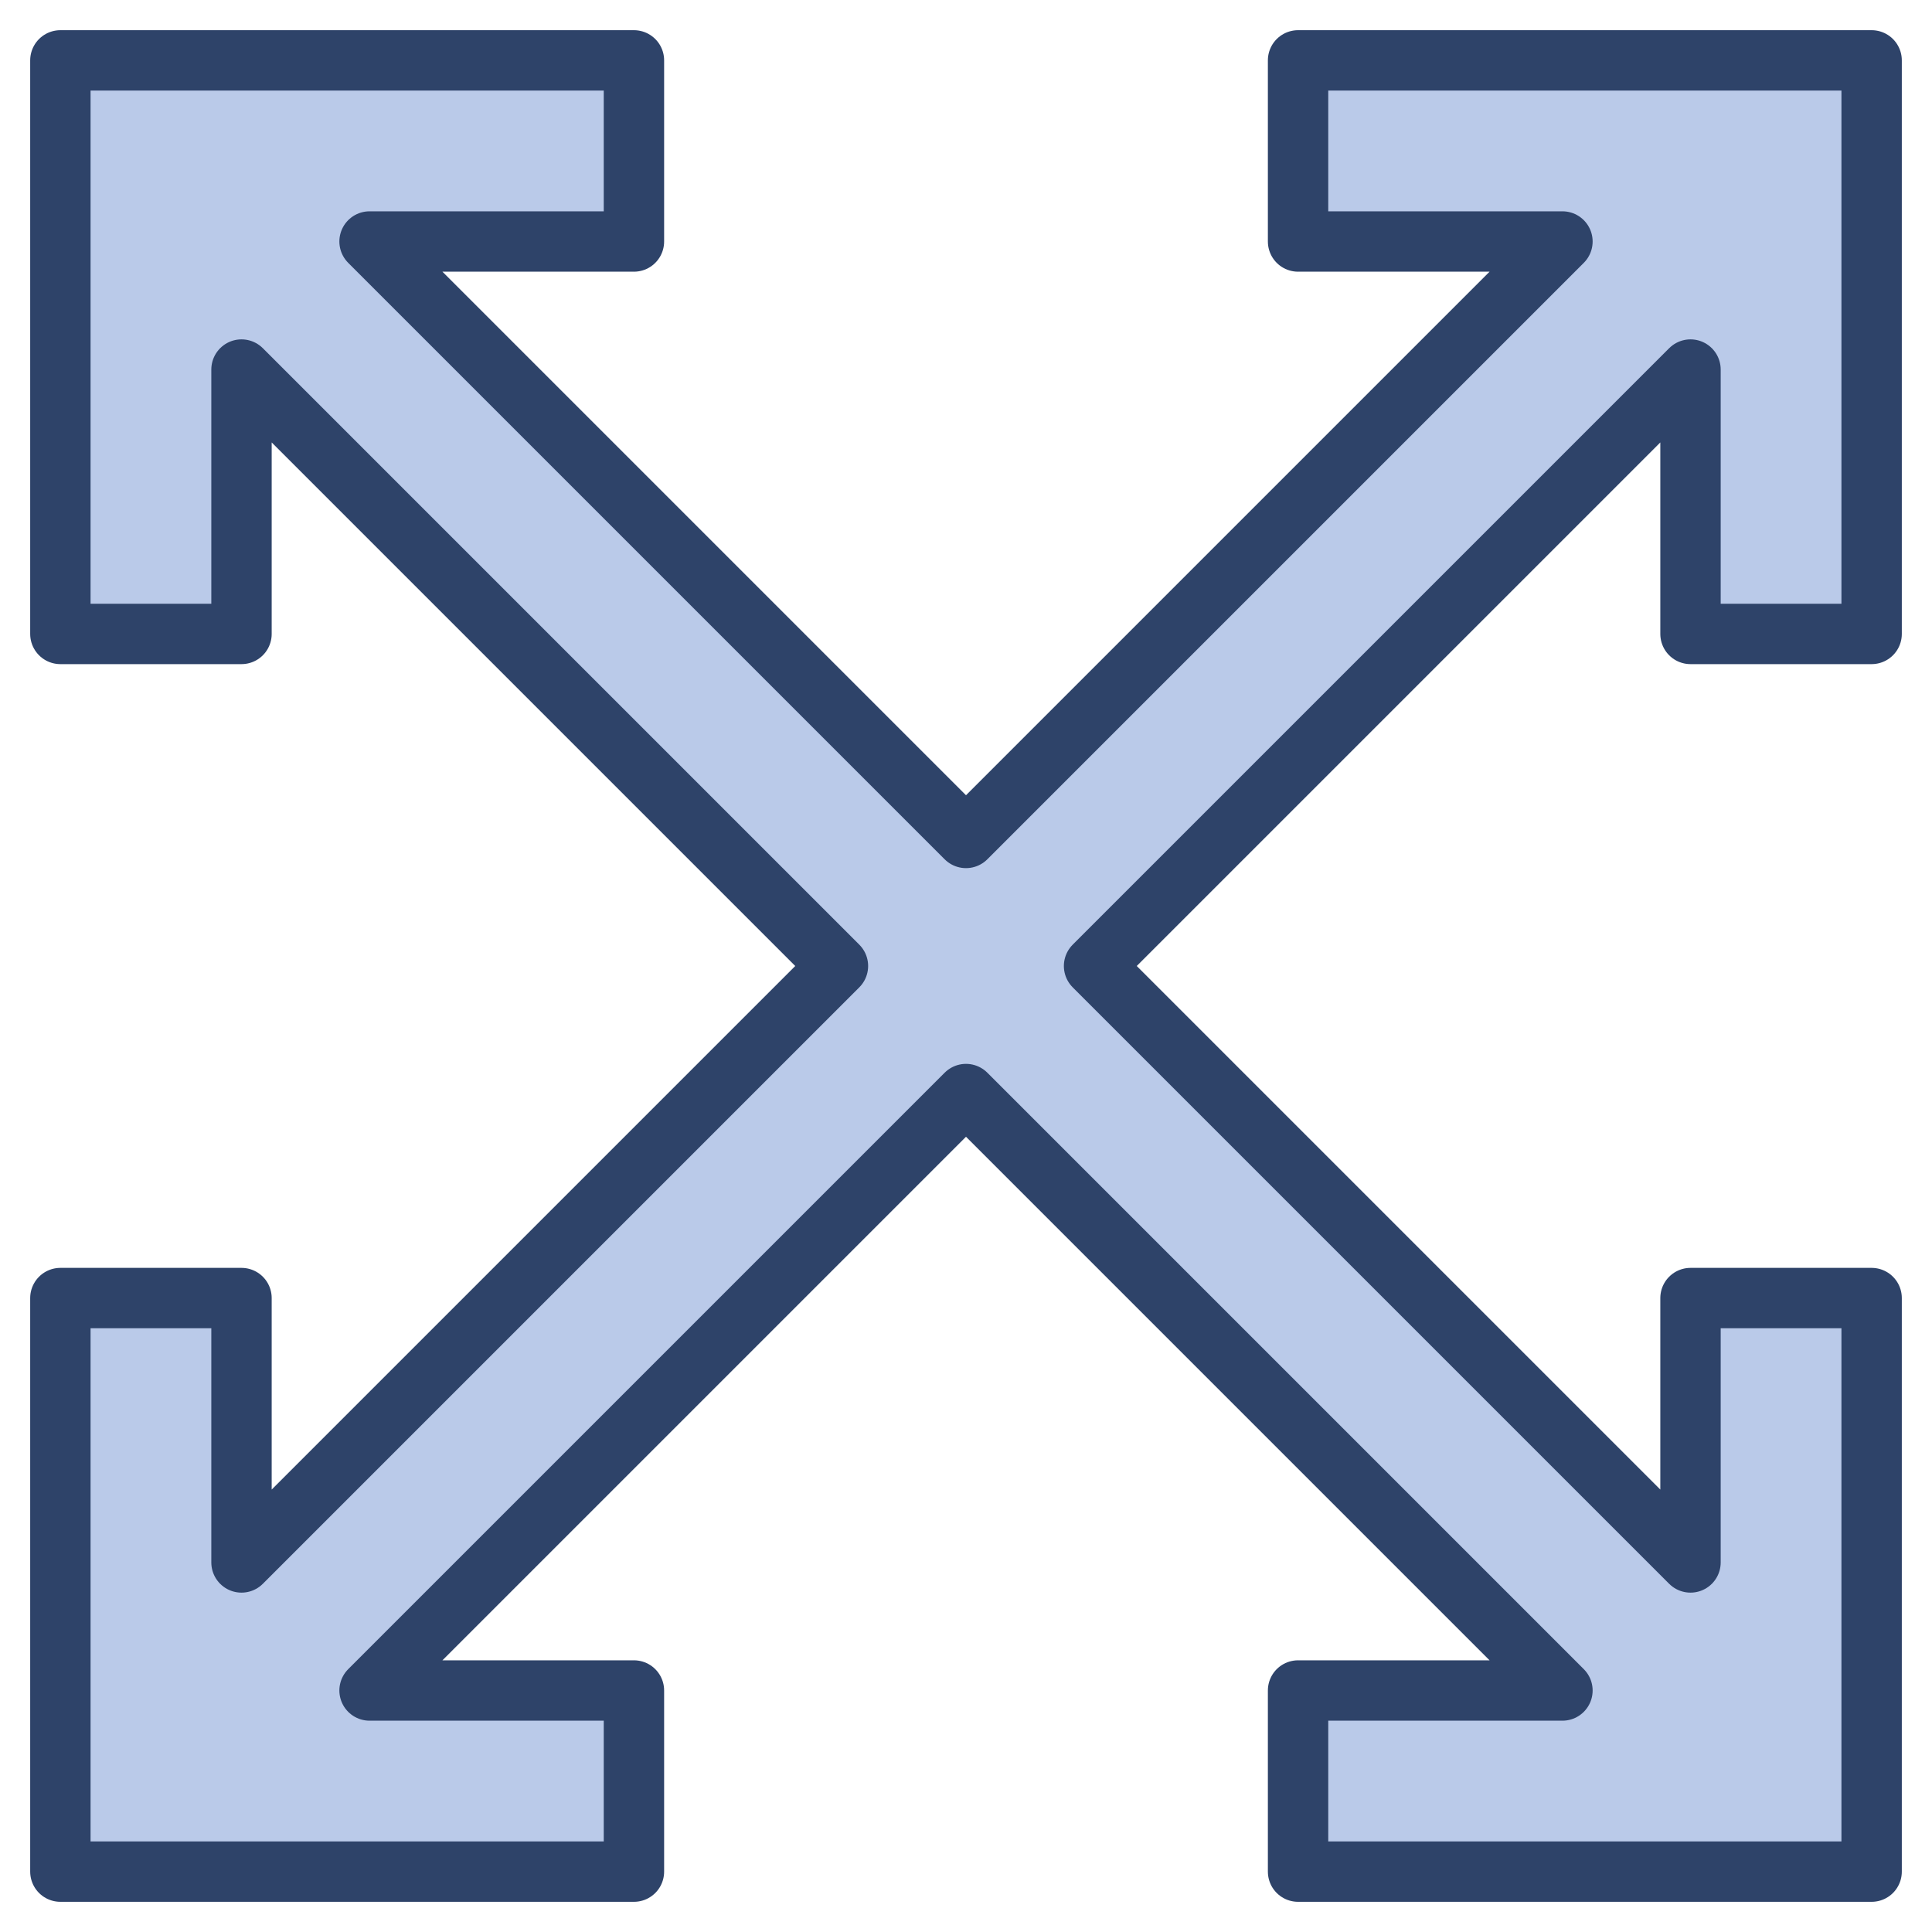 <svg xmlns="http://www.w3.org/2000/svg" viewBox="0 0 64 64" aria-labelledby="title" aria-describedby="desc"><path data-name="layer1" fill="#bacae9" d="M62 21V2H43v6h8.758L32 27.758 12.242 8H21V2H2v19h6v-8.758L27.758 32 8 51.758V43H2v19h19v-6h-8.758L32 36.242 51.758 56H43v6h19V43h-6v8.758L36.242 32 56 12.242V21h6z"/><path data-name="stroke" fill="none" stroke="#2e4369" stroke-linecap="round" stroke-linejoin="round" stroke-width="2" d="M62 21V2H43v6h8.758L32 27.758 12.242 8H21V2H2v19h6v-8.758L27.758 32 8 51.758V43H2v19h19v-6h-8.758L32 36.242 51.758 56H43v6h19V43h-6v8.758L36.242 32 56 12.242V21h6z"/></svg>